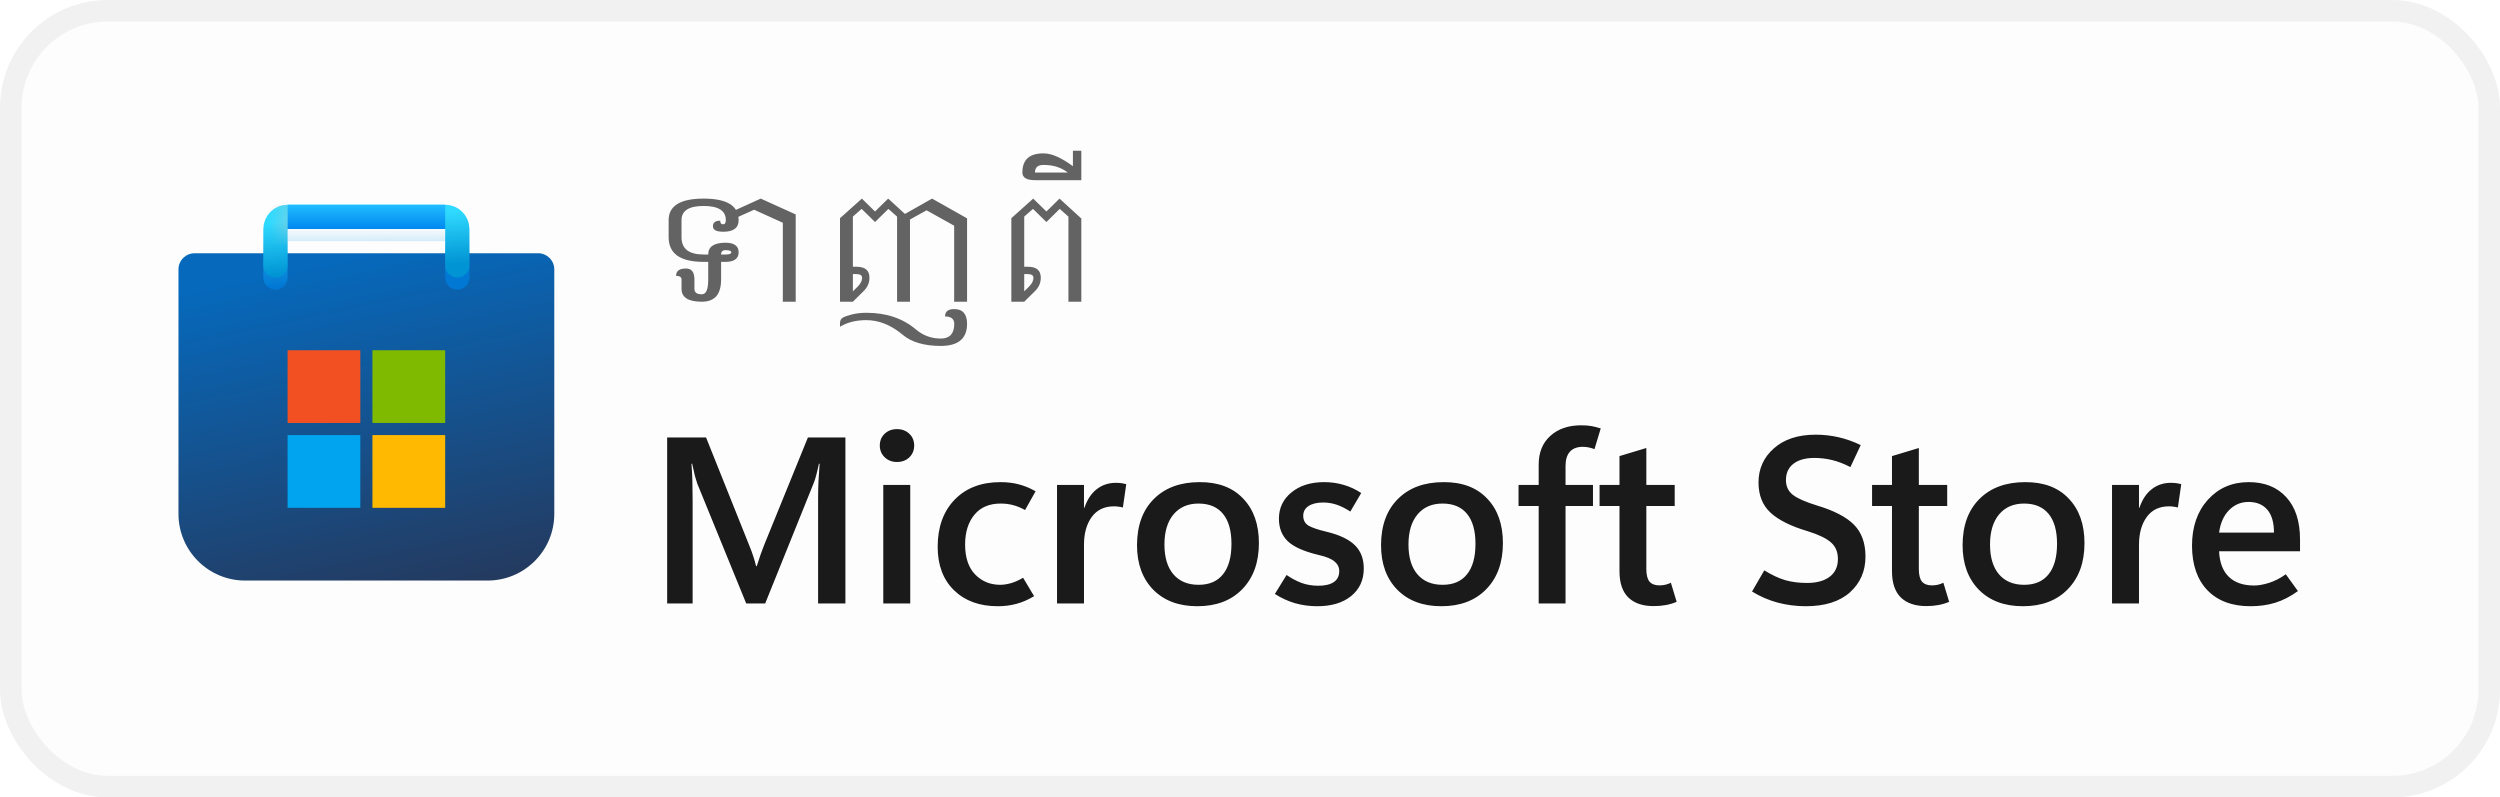 <svg width="116" height="37" viewBox="0 0 116 37" fill="none" xmlns="http://www.w3.org/2000/svg">
<rect x="1" y="1" width="114" height="35" rx="4" fill="#FDFDFD"/>
<rect x="0.5" y="0.5" width="115" height="36" rx="4.5" stroke="black" stroke-opacity="0.058"/>
<g clip-path="url(#clip0_976_1818)">
<g clip-path="url(#clip1_976_1818)">
<path d="M8.281 12.5C8.281 12.086 8.617 11.75 9.031 11.75H24.969C25.383 11.75 25.719 12.086 25.719 12.5V23.844C25.719 25.552 24.334 26.938 22.625 26.938H11.375C9.666 26.938 8.281 25.552 8.281 23.844V12.5Z" fill="url(#paint0_linear_976_1818)"/>
<mask id="mask0_976_1818" style="mask-type:alpha" maskUnits="userSpaceOnUse" x="8" y="11" width="18" height="16">
<path d="M8.281 12.5C8.281 12.086 8.617 11.75 9.031 11.75H24.969C25.383 11.75 25.719 12.086 25.719 12.5V23.844C25.719 25.552 24.334 26.938 22.625 26.938H11.375C9.666 26.938 8.281 25.552 8.281 23.844V12.5Z" fill="url(#paint1_linear_976_1818)"/>
</mask>
<g mask="url(#mask0_976_1818)">
<g filter="url(#filter0_dd_976_1818)">
<path d="M12.781 12.312V10.062H21.219V12.312" stroke="url(#paint2_linear_976_1818)" stroke-width="1.125" stroke-linecap="round"/>
</g>
</g>
<g filter="url(#filter1_dd_976_1818)">
<path d="M16.719 15.688H13.344V19.062H16.719V15.688Z" fill="#F25022"/>
<path d="M20.656 15.688H17.281V19.062H20.656V15.688Z" fill="#7FBA00"/>
<path d="M20.656 19.625H17.281V23H20.656V19.625Z" fill="#FFB900"/>
<path d="M16.719 19.625H13.344V23H16.719V19.625Z" fill="#00A4EF"/>
</g>
<path d="M12.781 12.312V10.625C12.781 10.314 13.033 10.062 13.344 10.062H20.656C20.967 10.062 21.219 10.314 21.219 10.625V12.312" stroke="url(#paint3_linear_976_1818)" stroke-width="1.125" stroke-linecap="round"/>
<rect x="13.344" y="9.5" width="7.312" height="1.125" fill="url(#paint4_linear_976_1818)"/>
<mask id="mask1_976_1818" style="mask-type:alpha" maskUnits="userSpaceOnUse" x="13" y="9" width="8" height="2">
<rect x="13.344" y="9.5" width="7.312" height="1.125" fill="url(#paint5_linear_976_1818)"/>
</mask>
<g mask="url(#mask1_976_1818)">
<g filter="url(#filter2_dd_976_1818)">
<rect x="11.719" y="10.063" width="1.625" height="2.812" fill="#C4C4C4"/>
</g>
</g>
</g>
</g>
<path d="M33.678 10.213C33.678 9.994 33.592 9.83 33.421 9.721C33.248 9.611 32.991 9.557 32.649 9.557C32.307 9.557 32.051 9.611 31.88 9.721C31.709 9.83 31.623 9.994 31.623 10.213V11.009C31.623 11.276 31.709 11.476 31.88 11.611C32.053 11.743 32.31 11.809 32.652 11.809H32.861C32.861 11.627 32.928 11.49 33.062 11.399C33.197 11.308 33.398 11.262 33.664 11.262C33.867 11.262 34.018 11.3 34.119 11.375C34.221 11.448 34.273 11.557 34.273 11.703C34.273 11.854 34.221 11.965 34.119 12.038C34.018 12.113 33.867 12.151 33.664 12.151H33.459V12.968C33.459 13.312 33.385 13.57 33.237 13.744C33.086 13.915 32.862 14 32.563 14C32.251 14 32.017 13.95 31.859 13.85C31.702 13.752 31.623 13.602 31.623 13.402V12.971C31.623 12.857 31.539 12.8 31.371 12.8C31.371 12.686 31.408 12.601 31.483 12.544C31.561 12.487 31.677 12.459 31.832 12.459C31.962 12.459 32.06 12.502 32.126 12.588C32.19 12.673 32.222 12.8 32.222 12.971V13.402C32.222 13.486 32.25 13.55 32.307 13.593C32.364 13.634 32.45 13.655 32.563 13.655C32.664 13.655 32.739 13.598 32.789 13.484C32.837 13.37 32.861 13.199 32.861 12.971V12.151H32.652C32.11 12.151 31.703 12.056 31.432 11.867C31.161 11.676 31.025 11.39 31.025 11.009V10.213C31.025 9.88 31.161 9.631 31.432 9.464C31.703 9.298 32.109 9.215 32.649 9.215C33.189 9.215 33.595 9.298 33.866 9.464C33.986 9.54 34.08 9.631 34.146 9.738L35.298 9.215L36.921 9.95V14H36.323V10.336L34.99 9.731L34.262 10.059C34.269 10.107 34.273 10.158 34.273 10.213C34.273 10.573 34.035 10.753 33.562 10.753C33.24 10.753 33.08 10.668 33.08 10.497C33.08 10.326 33.192 10.24 33.418 10.24C33.418 10.352 33.461 10.408 33.548 10.408C33.634 10.408 33.678 10.343 33.678 10.213ZM33.664 11.607C33.527 11.607 33.459 11.675 33.459 11.809H33.664C33.842 11.809 33.931 11.775 33.931 11.707C33.931 11.64 33.842 11.607 33.664 11.607ZM44.872 15.025C44.872 15.367 44.77 15.623 44.567 15.794C44.365 15.965 44.059 16.051 43.651 16.051C43.269 16.051 42.93 16.008 42.636 15.921C42.342 15.837 42.094 15.709 41.891 15.538C41.62 15.31 41.343 15.139 41.06 15.025C40.778 14.912 40.49 14.854 40.196 14.854C39.959 14.854 39.739 14.88 39.536 14.93C39.331 14.982 39.144 15.06 38.976 15.162V14.991C38.976 14.877 39.018 14.794 39.102 14.742C39.186 14.692 39.331 14.64 39.536 14.588C39.739 14.538 39.959 14.513 40.196 14.513C40.656 14.513 41.078 14.576 41.46 14.704C41.843 14.832 42.187 15.024 42.493 15.282C42.661 15.425 42.842 15.532 43.036 15.603C43.23 15.674 43.435 15.709 43.651 15.709C43.859 15.709 44.015 15.652 44.12 15.538C44.224 15.424 44.277 15.253 44.277 15.025C44.277 14.912 44.24 14.826 44.167 14.769C44.097 14.712 43.991 14.684 43.85 14.684C43.85 14.57 43.885 14.484 43.956 14.427C44.026 14.37 44.133 14.342 44.277 14.342C44.475 14.342 44.623 14.399 44.721 14.513C44.822 14.627 44.872 14.797 44.872 15.025ZM39.574 13.518L39.799 13.296C39.865 13.227 39.916 13.16 39.95 13.094C39.984 13.026 40.001 12.957 40.001 12.889C40.001 12.832 39.979 12.79 39.936 12.763C39.893 12.733 39.829 12.718 39.745 12.718H39.574V13.518ZM44.872 14H44.273V10.473L42.992 9.758L42.223 10.185V14H41.624V10.052L41.221 9.693L40.602 10.302L39.98 9.693L39.574 10.049V12.377H39.745C39.943 12.377 40.092 12.419 40.192 12.503C40.293 12.589 40.343 12.718 40.343 12.889C40.343 13.005 40.32 13.116 40.274 13.221C40.229 13.325 40.16 13.422 40.069 13.511L39.574 14H38.976V10.124L39.991 9.215L40.602 9.813L41.211 9.215L41.99 9.926L43.248 9.215L44.872 10.131V14ZM47.524 13.518L47.749 13.296C47.816 13.227 47.866 13.16 47.9 13.094C47.934 13.026 47.951 12.957 47.951 12.889C47.951 12.832 47.929 12.79 47.886 12.763C47.843 12.733 47.779 12.718 47.695 12.718H47.524V13.518ZM50.173 14H49.575V10.052L49.171 9.693L48.553 10.302L47.931 9.693L47.524 10.049V12.377H47.695C47.893 12.377 48.042 12.419 48.143 12.503C48.243 12.589 48.293 12.718 48.293 12.889C48.293 13.005 48.27 13.116 48.225 13.221C48.179 13.325 48.111 13.422 48.02 13.511L47.524 14H46.926V10.124L47.941 9.215L48.553 9.813L49.161 9.215L50.173 10.138V14ZM47.438 8.005C47.438 7.709 47.519 7.486 47.681 7.338C47.845 7.19 48.09 7.116 48.416 7.116C48.607 7.116 48.817 7.166 49.045 7.267C49.27 7.367 49.517 7.515 49.783 7.711V6.993H50.173V8.36H48.023C47.829 8.36 47.683 8.331 47.585 8.271C47.487 8.212 47.438 8.123 47.438 8.005ZM48.416 7.653C48.286 7.653 48.188 7.681 48.122 7.738C48.056 7.8 48.023 7.889 48.023 8.005H49.547C49.392 7.889 49.22 7.8 49.031 7.738C48.844 7.681 48.639 7.653 48.416 7.653Z" fill="black" fill-opacity="0.606"/>
<path d="M39.227 28H37.96V23.085C37.96 22.863 37.965 22.622 37.976 22.36C37.99 22.095 38.008 21.814 38.03 21.517H37.998C37.955 21.721 37.913 21.897 37.874 22.044C37.838 22.187 37.802 22.301 37.767 22.387L35.505 28H34.624L32.352 22.436C32.324 22.357 32.288 22.24 32.245 22.086C32.206 21.933 32.163 21.743 32.116 21.517H32.084C32.105 21.775 32.12 22.049 32.127 22.339C32.134 22.625 32.138 22.928 32.138 23.247V28H30.956V20.298H32.761L34.764 25.304C34.843 25.494 34.907 25.669 34.958 25.83C35.011 25.988 35.052 26.134 35.081 26.27H35.113C35.178 26.066 35.239 25.882 35.296 25.717C35.353 25.553 35.407 25.409 35.457 25.288L37.487 20.298H39.227V28ZM41.618 21.436C41.389 21.436 41.199 21.363 41.048 21.216C40.898 21.07 40.823 20.889 40.823 20.674C40.823 20.452 40.898 20.269 41.048 20.126C41.199 19.983 41.389 19.911 41.618 19.911C41.85 19.911 42.042 19.983 42.192 20.126C42.343 20.269 42.418 20.452 42.418 20.674C42.418 20.892 42.343 21.075 42.192 21.222C42.042 21.365 41.85 21.436 41.618 21.436ZM42.235 28H40.984V22.5H42.235V28ZM47.982 27.662C47.71 27.826 47.44 27.945 47.171 28.016C46.903 28.091 46.611 28.129 46.296 28.129C45.451 28.129 44.774 27.882 44.266 27.388C43.761 26.894 43.508 26.222 43.508 25.373C43.508 24.46 43.77 23.732 44.292 23.188C44.819 22.643 45.528 22.371 46.419 22.371C46.731 22.371 47.014 22.405 47.268 22.473C47.526 22.538 47.787 22.645 48.052 22.795L47.563 23.666C47.377 23.562 47.195 23.486 47.016 23.44C46.837 23.39 46.641 23.365 46.43 23.365C45.904 23.365 45.497 23.538 45.211 23.886C44.925 24.233 44.781 24.693 44.781 25.266C44.781 25.868 44.935 26.33 45.243 26.652C45.555 26.974 45.945 27.135 46.414 27.135C46.557 27.135 46.722 27.11 46.908 27.06C47.094 27.006 47.282 26.922 47.472 26.808L47.982 27.662ZM52.102 23.547C52.034 23.529 51.968 23.517 51.903 23.51C51.842 23.499 51.771 23.494 51.688 23.494C51.241 23.494 50.897 23.658 50.657 23.988C50.417 24.317 50.297 24.747 50.297 25.277V28H49.046V22.5H50.297V23.558H50.319C50.448 23.178 50.638 22.892 50.888 22.699C51.139 22.502 51.434 22.403 51.774 22.403C51.871 22.403 51.957 22.409 52.032 22.419C52.111 22.43 52.186 22.446 52.258 22.468L52.102 23.547ZM55.556 28.129C54.696 28.129 54.014 27.873 53.509 27.361C53.008 26.845 52.757 26.156 52.757 25.293C52.761 24.38 53.022 23.666 53.541 23.15C54.061 22.631 54.768 22.371 55.663 22.371C56.526 22.367 57.199 22.622 57.683 23.134C58.17 23.642 58.413 24.331 58.413 25.202C58.413 26.097 58.155 26.809 57.64 27.339C57.128 27.866 56.433 28.129 55.556 28.129ZM55.615 27.135C56.112 27.135 56.49 26.972 56.748 26.646C57.009 26.321 57.14 25.85 57.14 25.234C57.14 24.625 57.009 24.162 56.748 23.843C56.487 23.524 56.107 23.365 55.609 23.365C55.119 23.365 54.732 23.533 54.449 23.87C54.17 24.206 54.03 24.672 54.03 25.266C54.03 25.864 54.17 26.326 54.449 26.652C54.728 26.974 55.117 27.135 55.615 27.135ZM59.154 27.56L59.697 26.679C59.912 26.829 60.139 26.951 60.379 27.044C60.622 27.134 60.886 27.178 61.169 27.178C61.476 27.178 61.715 27.123 61.883 27.012C62.055 26.897 62.141 26.727 62.141 26.502C62.141 26.322 62.069 26.174 61.926 26.056C61.786 25.934 61.546 25.834 61.206 25.755C60.519 25.594 60.035 25.381 59.756 25.116C59.48 24.851 59.342 24.502 59.342 24.068C59.342 23.571 59.536 23.164 59.922 22.849C60.309 22.53 60.816 22.371 61.442 22.371C61.754 22.371 62.051 22.412 62.334 22.495C62.617 22.573 62.893 22.701 63.161 22.876L62.656 23.735C62.42 23.585 62.203 23.477 62.006 23.413C61.809 23.349 61.607 23.316 61.399 23.316C61.106 23.316 60.877 23.372 60.712 23.483C60.551 23.59 60.47 23.741 60.47 23.934C60.47 24.138 60.553 24.29 60.717 24.391C60.886 24.487 61.167 24.582 61.56 24.675C62.155 24.819 62.59 25.026 62.866 25.298C63.141 25.567 63.279 25.927 63.279 26.378C63.279 26.912 63.084 27.338 62.694 27.656C62.307 27.971 61.783 28.129 61.12 28.129C60.762 28.129 60.418 28.082 60.089 27.989C59.763 27.893 59.452 27.749 59.154 27.56ZM66.878 28.129C66.019 28.129 65.336 27.873 64.832 27.361C64.33 26.845 64.08 26.156 64.08 25.293C64.083 24.38 64.345 23.666 64.864 23.15C65.383 22.631 66.09 22.371 66.985 22.371C67.848 22.367 68.522 22.622 69.005 23.134C69.492 23.642 69.735 24.331 69.735 25.202C69.735 26.097 69.478 26.809 68.962 27.339C68.45 27.866 67.755 28.129 66.878 28.129ZM66.937 27.135C67.435 27.135 67.812 26.972 68.07 26.646C68.332 26.321 68.462 25.85 68.462 25.234C68.462 24.625 68.332 24.162 68.07 23.843C67.809 23.524 67.429 23.365 66.932 23.365C66.441 23.365 66.054 23.533 65.772 23.87C65.492 24.206 65.353 24.672 65.353 25.266C65.353 25.864 65.492 26.326 65.772 26.652C66.051 26.974 66.439 27.135 66.937 27.135ZM73.984 20.84C73.884 20.801 73.792 20.774 73.71 20.76C73.628 20.742 73.538 20.733 73.441 20.733C73.176 20.733 72.976 20.81 72.84 20.964C72.707 21.114 72.641 21.333 72.641 21.619V22.5H73.914V23.477H72.641V28H71.395V23.477H70.46V22.5H71.395V21.555C71.395 20.996 71.574 20.554 71.932 20.228C72.294 19.899 72.772 19.734 73.366 19.734C73.552 19.734 73.713 19.746 73.85 19.771C73.986 19.797 74.127 19.832 74.274 19.879L73.984 20.84ZM77.797 27.925C77.636 27.993 77.468 28.043 77.293 28.075C77.117 28.107 76.929 28.123 76.728 28.123C76.22 28.123 75.828 27.989 75.552 27.721C75.28 27.449 75.144 27.044 75.144 26.507V23.477H74.22V22.5H75.144V21.163L76.39 20.787V22.5H77.706V23.477H76.39V26.405C76.39 26.673 76.439 26.867 76.535 26.985C76.635 27.103 76.789 27.162 76.997 27.162C77.097 27.162 77.192 27.151 77.282 27.13C77.375 27.105 77.457 27.074 77.529 27.039L77.797 27.925ZM81.294 27.447L81.863 26.464C82.211 26.679 82.535 26.831 82.835 26.92C83.136 27.006 83.473 27.049 83.845 27.049C84.289 27.049 84.638 26.954 84.893 26.765C85.15 26.571 85.279 26.296 85.279 25.938C85.279 25.612 85.172 25.356 84.957 25.169C84.746 24.98 84.386 24.806 83.877 24.648C83.093 24.416 82.517 24.127 82.148 23.784C81.779 23.44 81.595 22.974 81.595 22.387C81.595 21.75 81.833 21.222 82.309 20.803C82.785 20.38 83.432 20.169 84.248 20.169C84.606 20.169 84.959 20.208 85.306 20.287C85.653 20.366 85.997 20.488 86.337 20.652L85.859 21.673C85.562 21.519 85.278 21.41 85.005 21.345C84.737 21.281 84.463 21.248 84.184 21.248C83.775 21.248 83.453 21.338 83.217 21.517C82.984 21.696 82.868 21.949 82.868 22.274C82.868 22.564 82.975 22.794 83.19 22.962C83.405 23.127 83.774 23.29 84.296 23.451C85.099 23.691 85.675 23.99 86.026 24.348C86.38 24.706 86.558 25.198 86.558 25.825C86.558 26.498 86.318 27.051 85.838 27.484C85.358 27.914 84.674 28.129 83.786 28.129C83.342 28.129 82.909 28.073 82.486 27.962C82.064 27.848 81.666 27.676 81.294 27.447ZM90.441 27.925C90.28 27.993 90.112 28.043 89.936 28.075C89.761 28.107 89.573 28.123 89.372 28.123C88.864 28.123 88.472 27.989 88.196 27.721C87.924 27.449 87.788 27.044 87.788 26.507V23.477H86.864V22.5H87.788V21.163L89.034 20.787V22.5H90.35V23.477H89.034V26.405C89.034 26.673 89.082 26.867 89.179 26.985C89.279 27.103 89.433 27.162 89.641 27.162C89.741 27.162 89.836 27.151 89.925 27.13C90.018 27.105 90.101 27.074 90.172 27.039L90.441 27.925ZM93.862 28.129C93.003 28.129 92.321 27.873 91.816 27.361C91.315 26.845 91.064 26.156 91.064 25.293C91.067 24.38 91.329 23.666 91.848 23.15C92.367 22.631 93.075 22.371 93.97 22.371C94.833 22.367 95.506 22.622 95.989 23.134C96.476 23.642 96.72 24.331 96.72 25.202C96.72 26.097 96.462 26.809 95.946 27.339C95.434 27.866 94.74 28.129 93.862 28.129ZM93.921 27.135C94.419 27.135 94.797 26.972 95.055 26.646C95.316 26.321 95.447 25.85 95.447 25.234C95.447 24.625 95.316 24.162 95.055 23.843C94.793 23.524 94.414 23.365 93.916 23.365C93.425 23.365 93.039 23.533 92.756 23.87C92.477 24.206 92.337 24.672 92.337 25.266C92.337 25.864 92.477 26.326 92.756 26.652C93.035 26.974 93.424 27.135 93.921 27.135ZM101.054 23.547C100.986 23.529 100.92 23.517 100.855 23.51C100.795 23.499 100.723 23.494 100.641 23.494C100.193 23.494 99.849 23.658 99.609 23.988C99.37 24.317 99.249 24.747 99.249 25.277V28H97.998V22.5H99.249V23.558H99.271C99.4 23.178 99.59 22.892 99.84 22.699C100.091 22.502 100.386 22.403 100.727 22.403C100.823 22.403 100.909 22.409 100.984 22.419C101.063 22.43 101.138 22.446 101.21 22.468L101.054 23.547ZM106.721 25.578H102.966C102.988 26.097 103.138 26.492 103.417 26.765C103.697 27.033 104.087 27.168 104.588 27.168C104.792 27.168 105.025 27.126 105.287 27.044C105.548 26.962 105.806 26.829 106.06 26.646L106.624 27.425C106.284 27.672 105.938 27.851 105.587 27.962C105.236 28.073 104.85 28.129 104.427 28.129C103.571 28.129 102.905 27.884 102.429 27.393C101.953 26.899 101.713 26.21 101.709 25.325C101.709 24.444 101.955 23.732 102.445 23.188C102.939 22.643 103.571 22.371 104.341 22.371C105.079 22.371 105.659 22.604 106.082 23.069C106.508 23.531 106.721 24.186 106.721 25.035V25.578ZM105.512 24.713C105.512 24.24 105.408 23.886 105.201 23.649C104.997 23.41 104.707 23.29 104.331 23.29C103.976 23.29 103.674 23.419 103.423 23.676C103.176 23.93 103.024 24.276 102.966 24.713H105.512Z" fill="black" fill-opacity="0.896"/>
<defs>
<filter id="filter0_dd_976_1818" x="11.094" y="8.75" width="11.812" height="5.625" filterUnits="userSpaceOnUse" color-interpolation-filters="sRGB">
<feFlood flood-opacity="0" result="BackgroundImageFix"/>
<feColorMatrix in="SourceAlpha" type="matrix" values="0 0 0 0 0 0 0 0 0 0 0 0 0 0 0 0 0 0 127 0" result="hardAlpha"/>
<feOffset dy="0.188"/>
<feGaussianBlur stdDeviation="0.188"/>
<feColorMatrix type="matrix" values="0 0 0 0 0 0 0 0 0 0 0 0 0 0 0 0 0 0 0.1 0"/>
<feBlend mode="normal" in2="BackgroundImageFix" result="effect1_dropShadow_976_1818"/>
<feColorMatrix in="SourceAlpha" type="matrix" values="0 0 0 0 0 0 0 0 0 0 0 0 0 0 0 0 0 0 127 0" result="hardAlpha"/>
<feOffset dy="0.375"/>
<feGaussianBlur stdDeviation="0.562"/>
<feColorMatrix type="matrix" values="0 0 0 0 0 0 0 0 0 0 0 0 0 0 0 0 0 0 0.2 0"/>
<feBlend mode="normal" in2="effect1_dropShadow_976_1818" result="effect2_dropShadow_976_1818"/>
<feBlend mode="normal" in="SourceGraphic" in2="effect2_dropShadow_976_1818" result="shape"/>
</filter>
<filter id="filter1_dd_976_1818" x="12.219" y="14.938" width="9.562" height="9.562" filterUnits="userSpaceOnUse" color-interpolation-filters="sRGB">
<feFlood flood-opacity="0" result="BackgroundImageFix"/>
<feColorMatrix in="SourceAlpha" type="matrix" values="0 0 0 0 0 0 0 0 0 0 0 0 0 0 0 0 0 0 127 0" result="hardAlpha"/>
<feOffset dy="0.188"/>
<feGaussianBlur stdDeviation="0.188"/>
<feColorMatrix type="matrix" values="0 0 0 0 0 0 0 0 0 0 0 0 0 0 0 0 0 0 0.1 0"/>
<feBlend mode="normal" in2="BackgroundImageFix" result="effect1_dropShadow_976_1818"/>
<feColorMatrix in="SourceAlpha" type="matrix" values="0 0 0 0 0 0 0 0 0 0 0 0 0 0 0 0 0 0 127 0" result="hardAlpha"/>
<feOffset dy="0.375"/>
<feGaussianBlur stdDeviation="0.562"/>
<feColorMatrix type="matrix" values="0 0 0 0 0 0 0 0 0 0 0 0 0 0 0 0 0 0 0.2 0"/>
<feBlend mode="normal" in2="effect1_dropShadow_976_1818" result="effect2_dropShadow_976_1818"/>
<feBlend mode="normal" in="SourceGraphic" in2="effect2_dropShadow_976_1818" result="shape"/>
</filter>
<filter id="filter2_dd_976_1818" x="10.594" y="8.188" width="12.812" height="5.063" filterUnits="userSpaceOnUse" color-interpolation-filters="sRGB">
<feFlood flood-opacity="0" result="BackgroundImageFix"/>
<feColorMatrix in="SourceAlpha" type="matrix" values="0 0 0 0 0 0 0 0 0 0 0 0 0 0 0 0 0 0 127 0" result="hardAlpha"/>
<feOffset dy="-0.75"/>
<feGaussianBlur stdDeviation="0.188"/>
<feColorMatrix type="matrix" values="0 0 0 0 0 0 0 0 0 0 0 0 0 0 0 0 0 0 0.1 0"/>
<feBlend mode="normal" in2="BackgroundImageFix" result="effect1_dropShadow_976_1818"/>
<feColorMatrix in="SourceAlpha" type="matrix" values="0 0 0 0 0 0 0 0 0 0 0 0 0 0 0 0 0 0 127 0" result="hardAlpha"/>
<feOffset dy="-0.75"/>
<feGaussianBlur stdDeviation="0.562"/>
<feColorMatrix type="matrix" values="0 0 0 0 0 0 0 0 0 0 0 0 0 0 0 0 0 0 0.2 0"/>
<feBlend mode="normal" in2="effect1_dropShadow_976_1818" result="effect2_dropShadow_976_1818"/>
<feBlend mode="normal" in="SourceGraphic" in2="effect2_dropShadow_976_1818" result="shape"/>
</filter>
<linearGradient id="paint0_linear_976_1818" x1="17" y1="11.75" x2="20.351" y2="27.462" gradientUnits="userSpaceOnUse">
<stop stop-color="#0669BC"/>
<stop offset="1" stop-color="#243A5F"/>
</linearGradient>
<linearGradient id="paint1_linear_976_1818" x1="17" y1="11.75" x2="20.351" y2="27.462" gradientUnits="userSpaceOnUse">
<stop stop-color="#0078D4"/>
<stop offset="1" stop-color="#114A8B"/>
</linearGradient>
<linearGradient id="paint2_linear_976_1818" x1="17" y1="10.062" x2="17.158" y2="12.486" gradientUnits="userSpaceOnUse">
<stop stop-color="#28AFEA"/>
<stop offset="1" stop-color="#0078D4"/>
</linearGradient>
<linearGradient id="paint3_linear_976_1818" x1="17" y1="10.062" x2="17.158" y2="12.486" gradientUnits="userSpaceOnUse">
<stop stop-color="#30DAFF"/>
<stop offset="1" stop-color="#0094D4"/>
</linearGradient>
<linearGradient id="paint4_linear_976_1818" x1="16.594" y1="9.5" x2="16.594" y2="10.625" gradientUnits="userSpaceOnUse">
<stop stop-color="#22BCFF"/>
<stop offset="1" stop-color="#0088F0"/>
</linearGradient>
<linearGradient id="paint5_linear_976_1818" x1="16.594" y1="9.5" x2="16.594" y2="10.625" gradientUnits="userSpaceOnUse">
<stop stop-color="#28AFEA"/>
<stop offset="1" stop-color="#3CCBF4"/>
</linearGradient>
<clipPath id="clip0_976_1818">
<rect width="18" height="18" fill="white" transform="translate(8 9.5)"/>
</clipPath>
<clipPath id="clip1_976_1818">
<rect width="18" height="18" fill="white" transform="translate(8 9.5)"/>
</clipPath>
</defs>
</svg>
